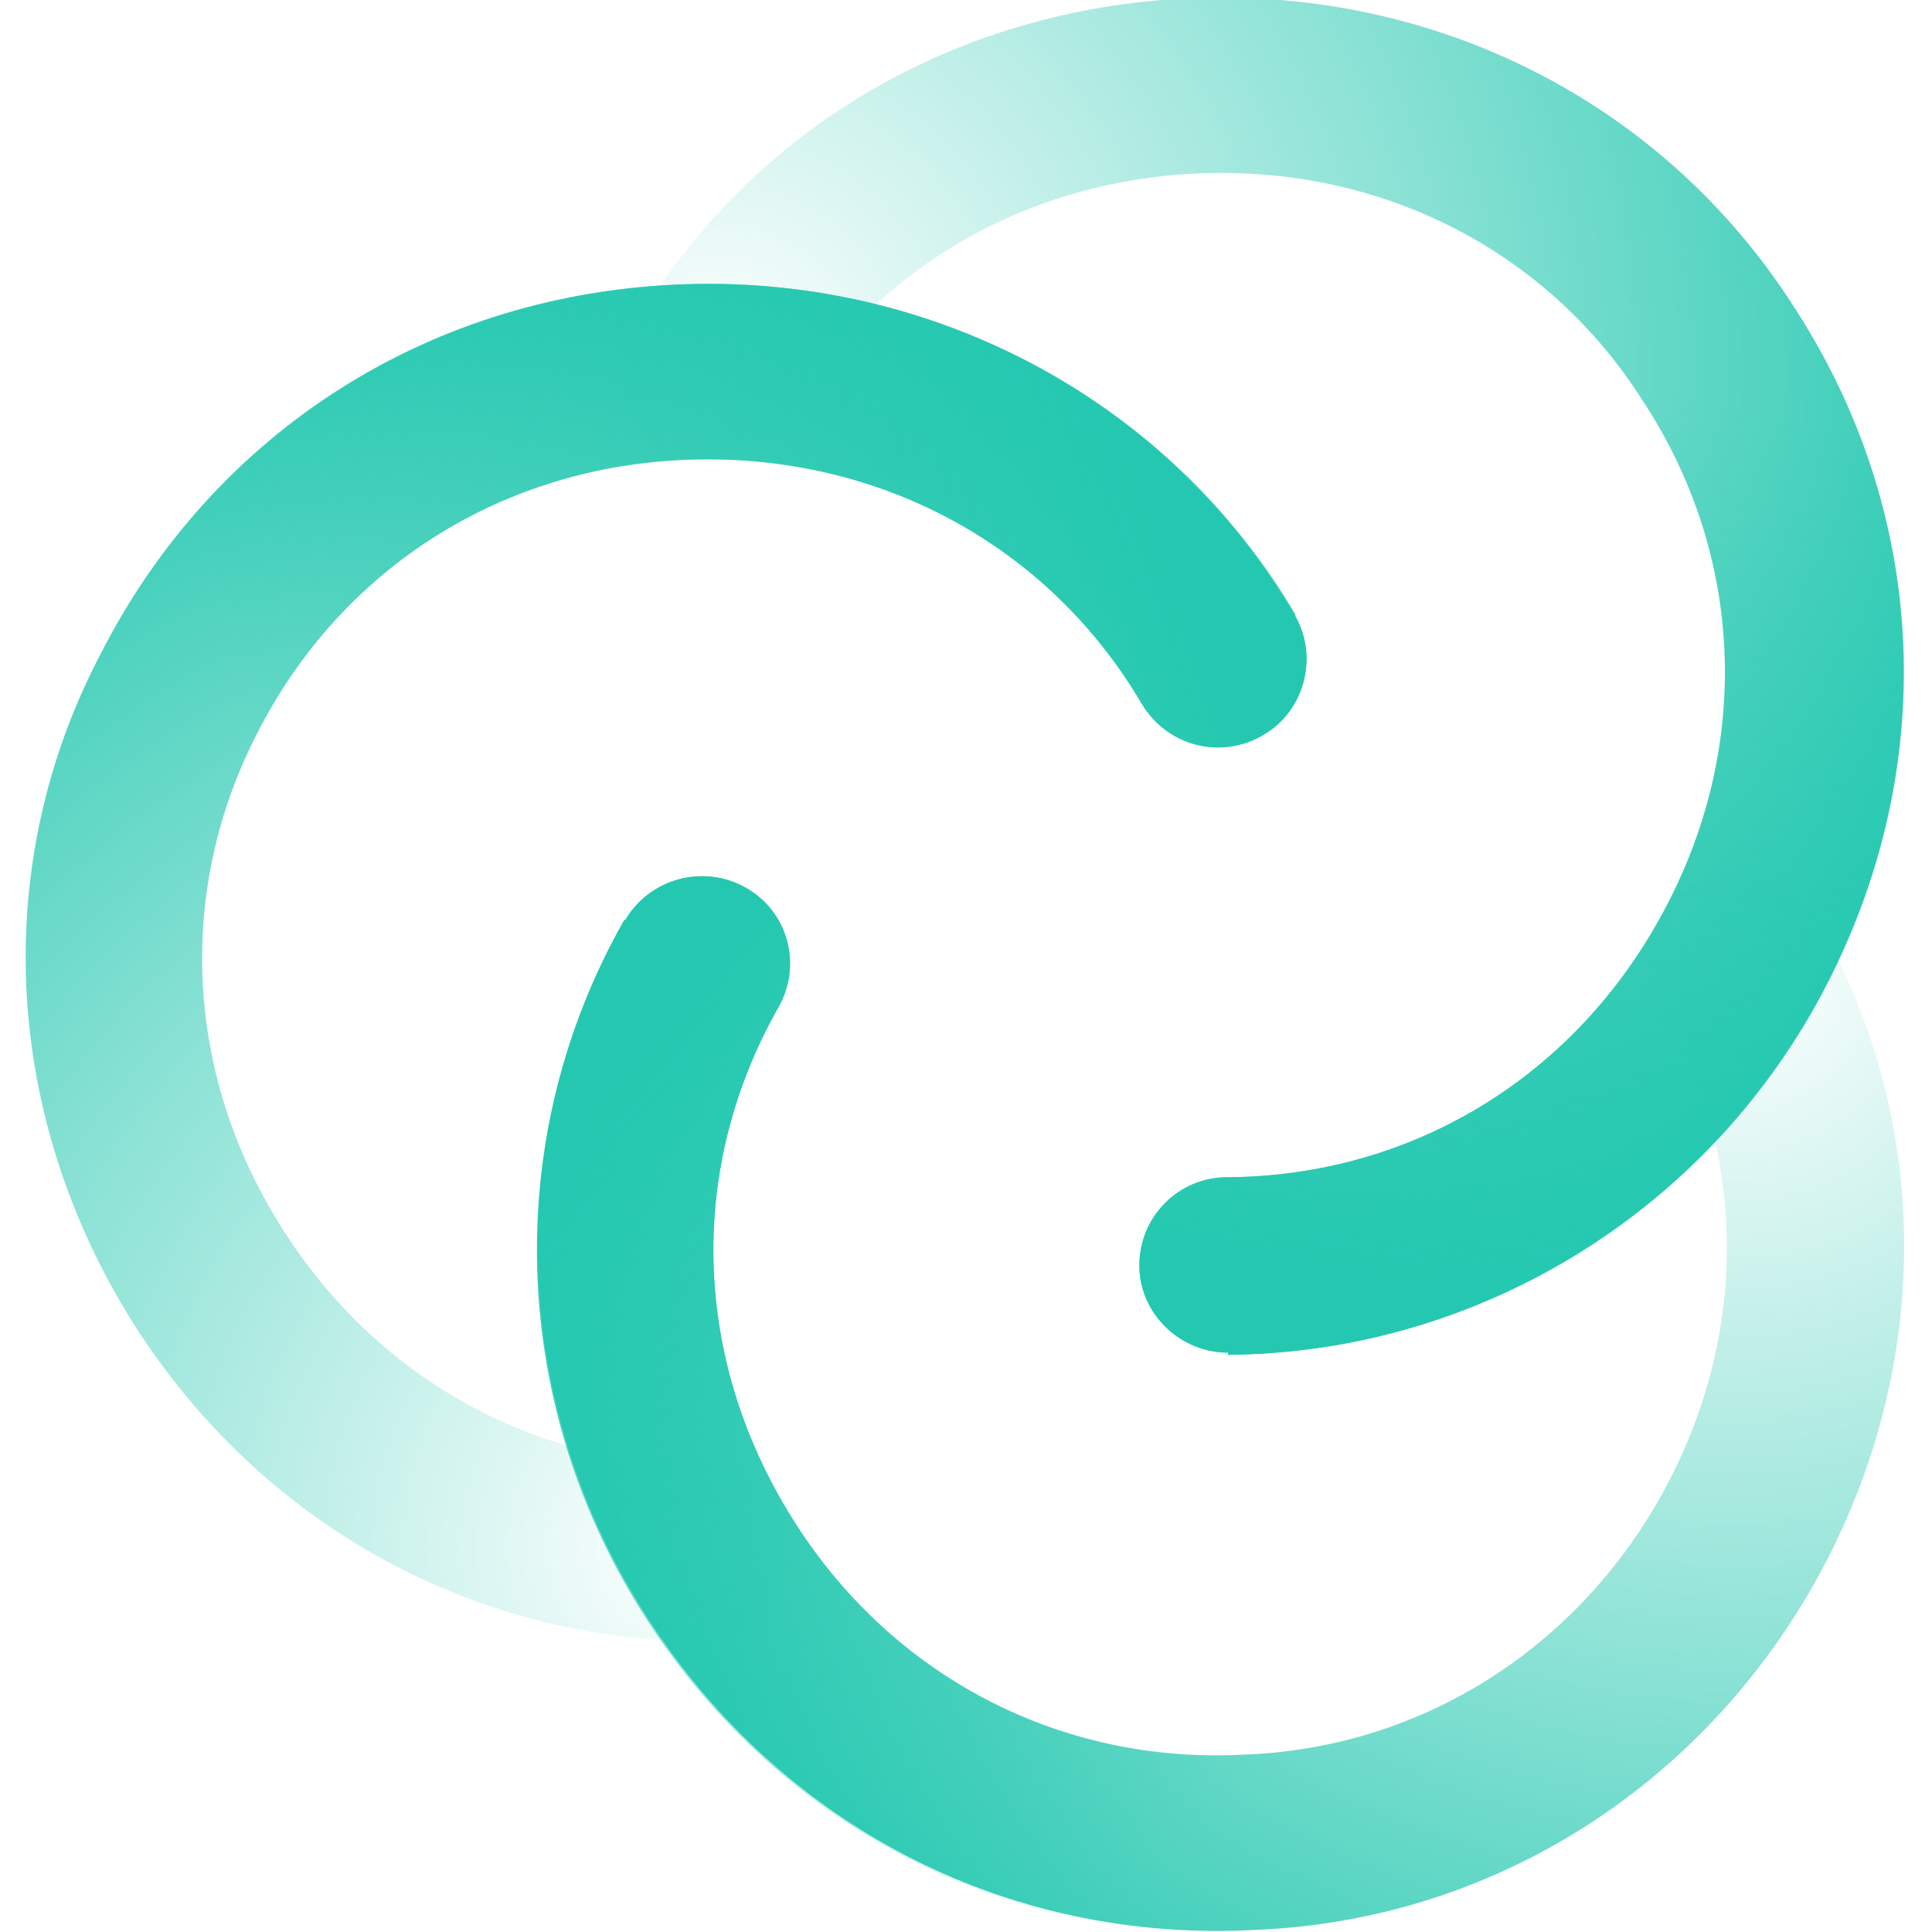 <svg width="70" height="70" viewBox="0 0 70 70" fill="none" xmlns="http://www.w3.org/2000/svg">
<g clip-path="url(#clip0_18029_91346)">
<path d="M44.493 49.007C42.748 49.007 41.281 47.587 41.281 45.85C41.281 44.075 42.709 42.654 44.453 42.654C51.154 42.615 57.062 39.024 60.273 33.026C63.485 27.067 63.207 20.122 59.52 14.519C56.15 9.192 50.282 6.114 43.779 6.272C37.277 6.43 31.567 9.744 28.435 15.15C27.563 16.689 25.58 17.202 24.073 16.334C22.527 15.466 22.012 13.493 22.884 11.994C27.126 4.615 34.898 0.116 43.66 -0.081C52.423 -0.279 60.353 3.904 64.952 11.046C69.948 18.662 70.305 28.014 65.983 36.064C61.701 44.035 53.454 49.007 44.532 49.086L44.493 49.007Z" fill="url(#paint0_radial_18029_91346)"/>
<path d="M44.493 49.008C42.748 49.008 41.281 47.587 41.281 45.851C41.281 44.075 42.709 42.654 44.453 42.654C51.154 42.615 57.062 39.024 60.273 33.026C63.485 27.068 63.207 20.123 59.52 14.519C62.176 13.099 62.93 12.349 64.912 11.047C69.908 18.663 70.265 28.015 65.943 36.065C61.661 44.035 53.414 49.007 44.493 49.086V49.008Z" fill="url(#paint1_linear_18029_91346)"/>
<path d="M22.651 33.342C23.523 31.842 25.466 31.29 27.012 32.158C28.558 33.026 29.074 34.96 28.202 36.499C24.911 42.299 25.069 49.165 28.677 54.966C32.246 60.727 38.431 63.963 45.172 63.568H45.211C51.476 63.292 57.106 59.78 60.238 54.098C63.371 48.416 63.331 41.826 60.199 36.42C59.326 34.881 59.842 32.947 61.349 32.04C62.895 31.172 64.838 31.684 65.75 33.184C70.032 40.523 70.071 49.481 65.868 57.136C61.666 64.752 54.053 69.566 45.528 69.921C36.409 70.434 28.083 66.054 23.245 58.281C18.448 50.586 18.25 41.036 22.651 33.302V33.342Z" fill="url(#paint2_radial_18029_91346)"/>
<path d="M22.651 33.342C23.524 31.843 25.466 31.291 27.013 32.159C28.559 33.027 29.075 34.96 28.202 36.499C24.911 42.3 25.07 49.166 28.678 54.967C32.246 60.728 38.432 63.964 45.172 63.569H45.212C45.053 66.568 45.37 67.594 45.489 69.961C36.37 70.474 28.044 66.094 23.206 58.321C18.409 50.626 18.211 41.077 22.612 33.342H22.651Z" fill="url(#paint3_linear_18029_91346)"/>
<path d="M46.913 22.293C47.786 23.792 47.27 25.765 45.764 26.633C44.217 27.541 42.274 27.028 41.362 25.489C37.992 19.767 31.886 16.453 25.067 16.65C18.247 16.847 12.379 20.557 9.326 26.555C6.431 32.158 6.669 38.748 10.079 44.272C13.449 49.797 19.198 53.072 25.503 53.072C27.287 53.072 28.714 54.492 28.714 56.268C28.714 58.044 27.287 59.464 25.503 59.464C16.978 59.464 9.167 55.045 4.607 47.587C0.087 40.129 -0.309 31.211 3.656 23.674C7.779 15.585 15.709 10.573 24.908 10.297C33.988 10.021 42.433 14.598 46.953 22.293H46.913Z" fill="url(#paint4_radial_18029_91346)"/>
<path d="M46.914 22.293C47.787 23.792 47.271 25.765 45.764 26.633C44.218 27.541 42.275 27.028 41.363 25.489C37.993 19.767 31.887 16.453 25.067 16.65C18.248 16.847 12.38 20.557 9.327 26.555C6.789 24.976 5.758 24.739 3.617 23.674C7.741 15.585 15.671 10.573 24.869 10.297C33.949 10.021 42.394 14.598 46.914 22.293Z" fill="url(#paint5_linear_18029_91346)"/>
</g>
<defs>
<radialGradient id="paint0_radial_18029_91346" cx="0" cy="0" r="1" gradientUnits="userSpaceOnUse" gradientTransform="translate(26.056 13.493) scale(48.095 47.865)">
<stop stop-color="#24C8B0" stop-opacity="0"/>
<stop offset="1" stop-color="#24C8B0"/>
</radialGradient>
<linearGradient id="paint1_linear_18029_91346" x1="60.551" y1="10.534" x2="52.811" y2="47.602" gradientUnits="userSpaceOnUse">
<stop offset="0.1" stop-color="#24C8B0" stop-opacity="0"/>
<stop offset="1" stop-color="#24C8B0"/>
</linearGradient>
<radialGradient id="paint2_radial_18029_91346" cx="0" cy="0" r="1" gradientUnits="userSpaceOnUse" gradientTransform="translate(62.788 35.175) rotate(120.119) scale(47.923 48.037)">
<stop stop-color="#24C8B0" stop-opacity="0"/>
<stop offset="1" stop-color="#24C8B0"/>
</radialGradient>
<linearGradient id="paint3_linear_18029_91346" x1="48.151" y1="66.406" x2="19.935" y2="41.013" gradientUnits="userSpaceOnUse">
<stop offset="0.1" stop-color="#24C8B0" stop-opacity="0"/>
<stop offset="1" stop-color="#24C8B0"/>
</linearGradient>
<radialGradient id="paint4_radial_18029_91346" cx="0" cy="0" r="1" gradientUnits="userSpaceOnUse" gradientTransform="translate(25.199 55.967) rotate(-120.119) scale(47.923 48.037)">
<stop stop-color="#24C8B0" stop-opacity="0"/>
<stop offset="1" stop-color="#24C8B0"/>
</radialGradient>
<linearGradient id="paint5_linear_18029_91346" x1="5.377" y1="27.715" x2="41.492" y2="15.819" gradientUnits="userSpaceOnUse">
<stop offset="0.1" stop-color="#24C8B0" stop-opacity="0"/>
<stop offset="1" stop-color="#24C8B0"/>
</linearGradient>
<clipPath id="clip0_18029_91346">
<rect width="70" height="70" fill="white"/>
</clipPath>
</defs>
</svg>
